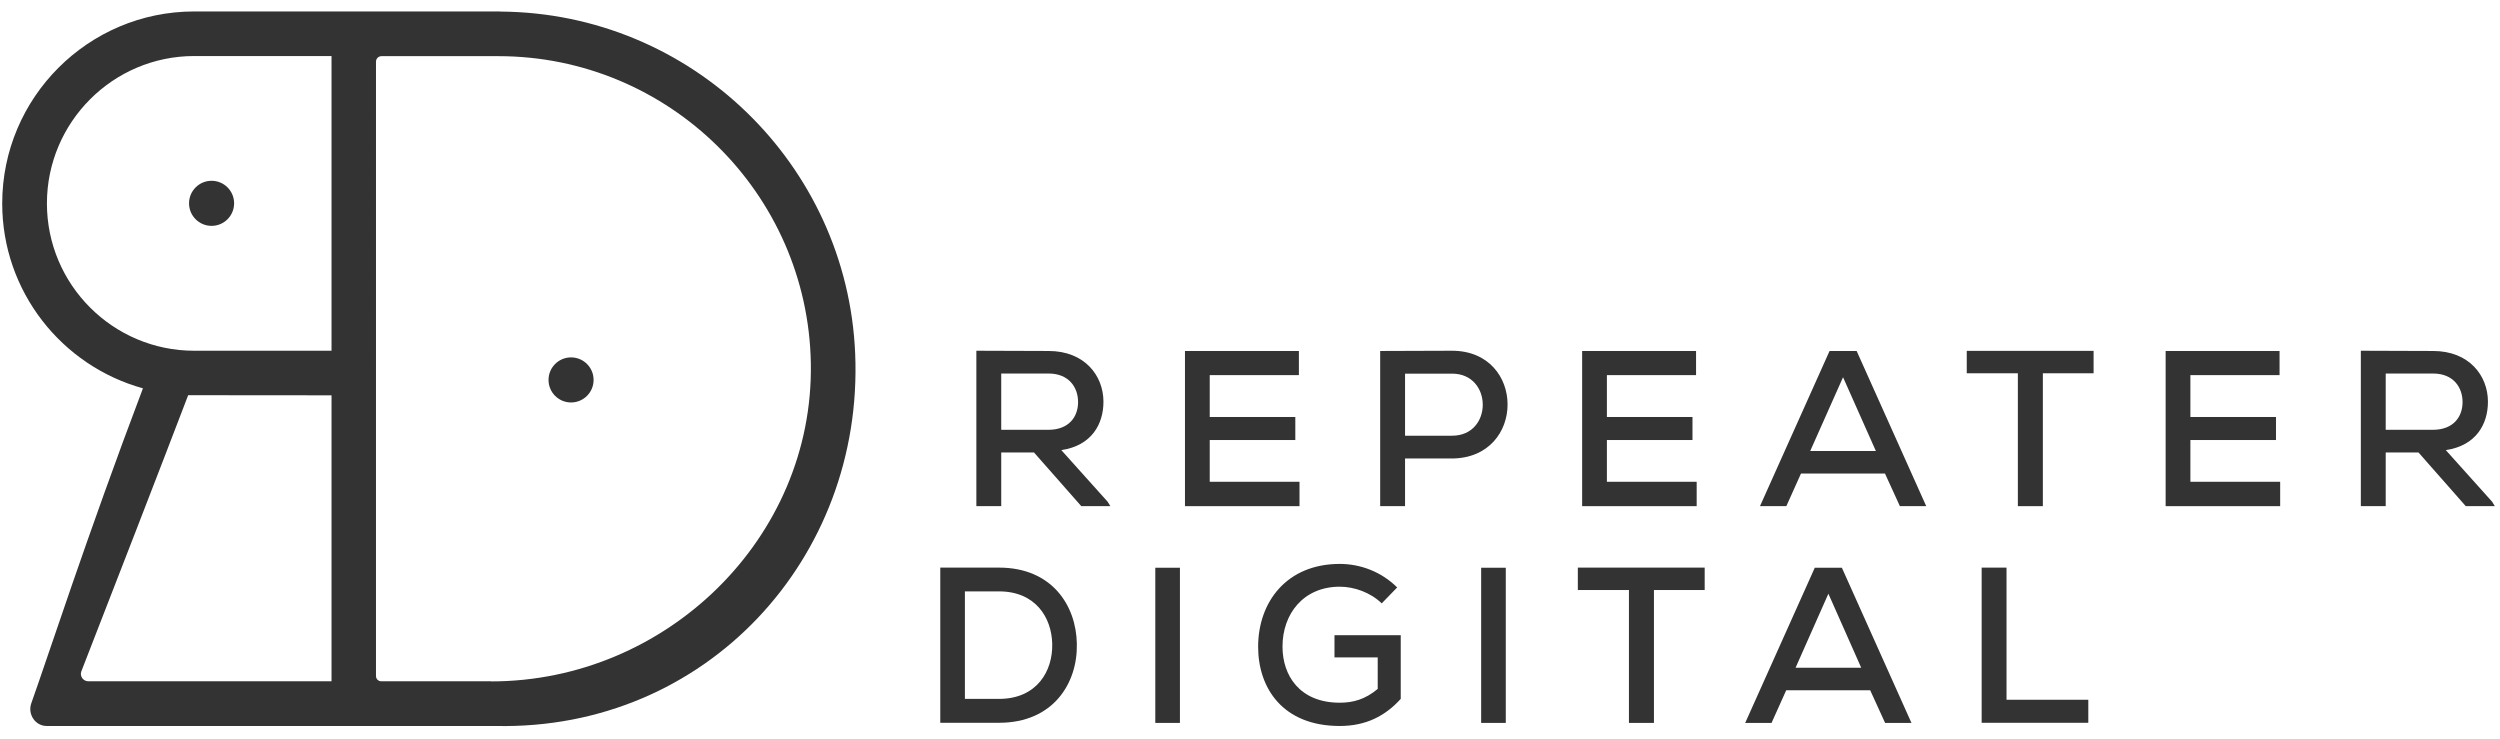 <?xml version="1.0" encoding="UTF-8"?><svg id="Layer_1" xmlns="http://www.w3.org/2000/svg" viewBox="0 0 203 60"><defs><style>.cls-1{fill:#333;}</style></defs><g><path class="cls-1" d="M40.64,.93H15.77C7.17,.93,.18,7.92,.18,16.52c0,7.15,4.84,13.19,11.42,15.01,0,0,.01,0,0,.02,0,0,0,0,0,0-4.54,11.99-7.71,21.78-9.06,25.56-.31,.88,.32,1.84,1.25,1.84,6.25,0,36.46,0,36.46,0,17.08,.36,29.9-13.62,29.19-30.25-.65-15.36-13.31-27.67-28.82-27.76Zm-13.72,31.17v23.22H7.17c-.42,0-.72-.43-.56-.82,2.39-6.13,6.52-16.78,8.67-22.41m11.63-3.61H15.77c-6.6,0-11.96-5.37-11.96-11.96S9.17,4.55,15.77,4.55h11.15V28.48Zm12.98,26.84h-8.93c-.24,0-.43-.19-.43-.43V5.01c0-.25,.2-.45,.45-.45h9.48c13.85,0,25.15,11.15,25.38,24.95,.24,14.2-11.76,25.82-25.96,25.82Z"/><circle class="cls-1" cx="46.37" cy="30.85" r="1.83"/><circle class="cls-1" cx="17.18" cy="16.51" r="1.83"/></g><g><path class="cls-1" d="M90.16,41.1h-2.36l-3.84-4.36h-2.66v4.36h-2.02v-12.62c1.96,0,3.91,.02,5.87,.02,2.92,0,4.45,2,4.45,4.12,0,1.8-.94,3.56-3.42,3.93l3.76,4.19,.22,.36Zm-8.86-10.77v4.57h3.83c1.67,0,2.41-1.06,2.41-2.25s-.74-2.32-2.4-2.32h-3.85Z"/><path class="cls-1" d="M105.53,41.1h-9.31v-12.6h9.25v1.96h-7.24v3.4h6.95v1.87h-6.95v3.39h7.29v1.98Z"/><path class="cls-1" d="M114.09,37.23v3.87h-2.02v-12.6c1.93,0,3.91-.02,5.83-.02,6.01,0,6.03,8.71,0,8.75h-3.82Zm0-1.85h3.82c3.33,0,3.31-5.04,0-5.04h-3.82v5.04Z"/><path class="cls-1" d="M137.78,41.1h-9.31v-12.6h9.25v1.96h-7.24v3.4h6.95v1.87h-6.95v3.39h7.29v1.98Z"/><path class="cls-1" d="M153.06,38.45h-6.82l-1.19,2.65h-2.14l5.65-12.6h2.2l5.65,12.6h-2.14l-1.21-2.65Zm-3.4-7.83l-2.67,6h5.33l-2.67-6Z"/><path class="cls-1" d="M163.84,30.31h-4.14v-1.82h10.3v1.82h-4.12v10.79h-2.03v-10.79Z"/><path class="cls-1" d="M185.16,41.1h-9.31v-12.6h9.25v1.96h-7.24v3.4h6.95v1.87h-6.95v3.39h7.29v1.98Z"/><path class="cls-1" d="M202.58,41.1h-2.36l-3.84-4.36h-2.66v4.36h-2.02v-12.62c1.96,0,3.91,.02,5.87,.02,2.92,0,4.45,2,4.45,4.12,0,1.8-.94,3.56-3.42,3.93l3.76,4.19,.22,.36Zm-8.86-10.77v4.57h3.83c1.67,0,2.41-1.06,2.41-2.25s-.74-2.32-2.4-2.32h-3.85Z"/><path class="cls-1" d="M81.12,46.09c4.3,0,6.27,3.08,6.32,6.19,.07,3.19-1.91,6.41-6.32,6.41h-4.77v-12.6h4.77Zm-2.77,10.66h2.77c3.08,0,4.38-2.27,4.32-4.48-.05-2.12-1.35-4.25-4.32-4.25h-2.77v8.73Z"/><path class="cls-1" d="M93.81,58.7v-12.6h2v12.6h-2Z"/><path class="cls-1" d="M112.19,48.99c-.9-.88-2.23-1.35-3.4-1.35-2.95,0-4.66,2.21-4.65,4.88,0,2.3,1.37,4.54,4.65,4.54,1.08,0,2.07-.27,3.08-1.12v-2.56h-3.51v-1.8h5.38v5.17c-1.26,1.39-2.83,2.2-4.95,2.2-4.63,0-6.63-3.08-6.63-6.43,0-3.64,2.32-6.73,6.63-6.73,1.67,0,3.37,.63,4.66,1.91l-1.26,1.3Z"/><path class="cls-1" d="M120.27,58.7v-12.6h2v12.6h-2Z"/><path class="cls-1" d="M132.26,47.91h-4.14v-1.82h10.3v1.82h-4.12v10.79h-2.03v-10.79Z"/><path class="cls-1" d="M151.86,56.05h-6.82l-1.19,2.65h-2.14l5.65-12.6h2.2l5.65,12.6h-2.14l-1.21-2.65Zm-3.4-7.83l-2.66,6h5.33l-2.66-6Z"/><path class="cls-1" d="M162.93,46.09v10.73h6.64v1.87h-8.66v-12.6h2.02Z"/></g></svg>